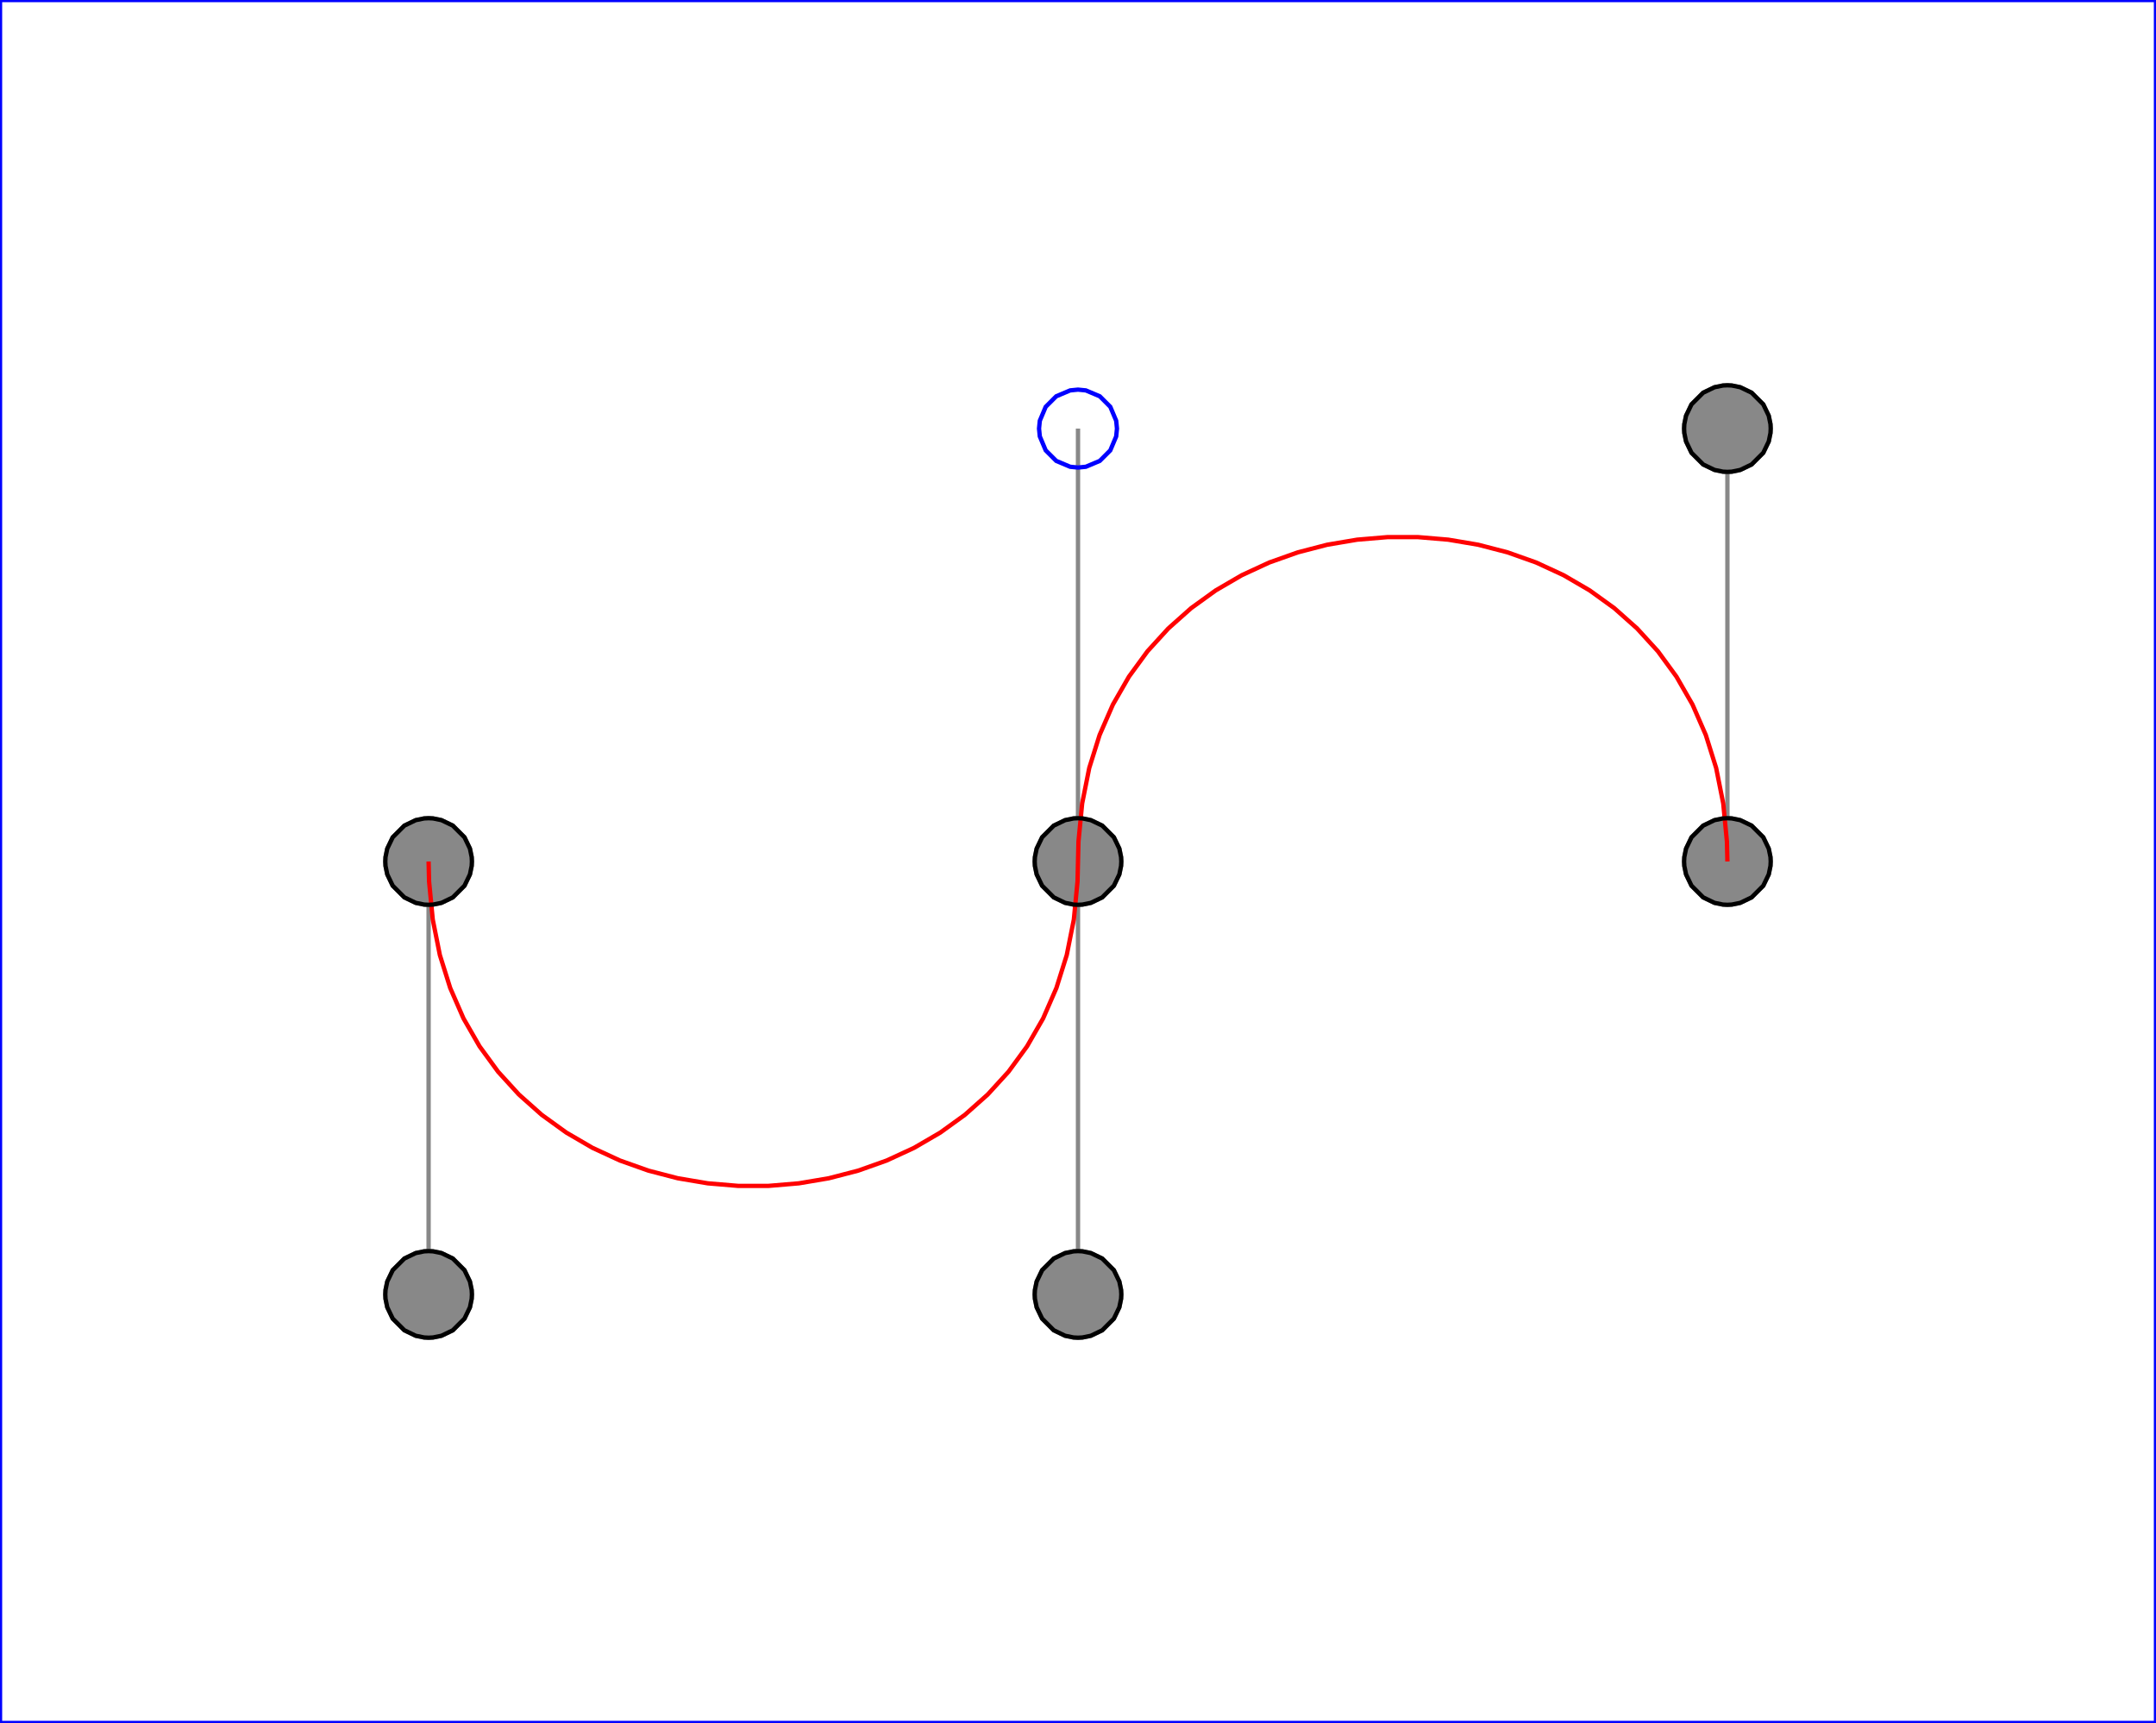 <?xml version="1.0" encoding="UTF-8"?>
<!-- Generated by jsxcad -->
<!DOCTYPE svg PUBLIC "-//W3C//DTD SVG 1.1 Tiny//EN" "http://www.w3.org/Graphics/SVG/1.1/DTD/svg11-tiny.dtd">
<svg baseProfile="tiny" height="39.8mm" width="49.8mm" viewBox="-0 -40 49.8 39.8" version="1.1" stroke="black" stroke-width=".1" fill="none" xmlns="http://www.w3.org/2000/svg">
<path fill="#888888" stroke="#888888" d="M10.895 -19.998 L10.855 -19.803 L10.729 -19.541 L10.459 -19.271 L10.197 -19.145 L10.002 -19.105 L9.9 -19.1 L9.798 -19.105 L9.603 -19.145 L9.341 -19.271 L9.071 -19.541 L8.945 -19.803 L8.905 -19.998 L8.9 -20.1 L8.905 -20.202 L8.945 -20.397 L9.071 -20.659 L9.341 -20.929 L9.603 -21.055 L9.798 -21.095 L9.9 -21.1 L10.002 -21.095 L10.197 -21.055 L10.459 -20.929 L10.729 -20.659 L10.855 -20.397 L10.895 -20.202 L10.9 -20.1 z"/>
<path fill="#888888" stroke="#888888" d="M25.895 -19.998 L25.855 -19.803 L25.729 -19.541 L25.459 -19.271 L25.197 -19.145 L25.002 -19.105 L24.9 -19.1 L24.798 -19.105 L24.603 -19.145 L24.341 -19.271 L24.071 -19.541 L23.945 -19.803 L23.905 -19.998 L23.9 -20.1 L23.905 -20.202 L23.945 -20.397 L24.071 -20.659 L24.341 -20.929 L24.603 -21.055 L24.798 -21.095 L24.9 -21.1 L25.002 -21.095 L25.197 -21.055 L25.459 -20.929 L25.729 -20.659 L25.855 -20.397 L25.895 -20.202 L25.9 -20.1 z"/>
<path fill="#888888" stroke="#888888" d="M40.895 -19.998 L40.855 -19.803 L40.729 -19.541 L40.459 -19.271 L40.197 -19.145 L40.002 -19.105 L39.9 -19.1 L39.798 -19.105 L39.603 -19.145 L39.341 -19.271 L39.071 -19.541 L38.945 -19.803 L38.905 -19.998 L38.9 -20.1 L38.905 -20.202 L38.945 -20.397 L39.071 -20.659 L39.341 -20.929 L39.603 -21.055 L39.798 -21.095 L39.9 -21.1 L40.002 -21.095 L40.197 -21.055 L40.459 -20.929 L40.729 -20.659 L40.855 -20.397 L40.895 -20.202 L40.9 -20.1 z"/>
<path fill="#888888" stroke="#888888" d="M10.895 -9.998 L10.855 -9.803 L10.729 -9.541 L10.459 -9.271 L10.197 -9.145 L10.002 -9.105 L9.9 -9.1 L9.798 -9.105 L9.603 -9.145 L9.341 -9.271 L9.071 -9.541 L8.945 -9.803 L8.905 -9.998 L8.9 -10.1 L8.905 -10.202 L8.945 -10.397 L9.071 -10.659 L9.341 -10.929 L9.603 -11.055 L9.798 -11.095 L9.9 -11.1 L10.002 -11.095 L10.197 -11.055 L10.459 -10.929 L10.729 -10.659 L10.855 -10.397 L10.895 -10.202 L10.9 -10.1 z"/>
<path fill="#888888" stroke="#888888" d="M25.895 -9.998 L25.855 -9.803 L25.729 -9.541 L25.459 -9.271 L25.197 -9.145 L25.002 -9.105 L24.9 -9.1 L24.798 -9.105 L24.603 -9.145 L24.341 -9.271 L24.071 -9.541 L23.945 -9.803 L23.905 -9.998 L23.9 -10.1 L23.905 -10.202 L23.945 -10.397 L24.071 -10.659 L24.341 -10.929 L24.603 -11.055 L24.798 -11.095 L24.9 -11.1 L25.002 -11.095 L25.197 -11.055 L25.459 -10.929 L25.729 -10.659 L25.855 -10.397 L25.895 -10.202 L25.9 -10.1 z"/>
<path fill="#888888" stroke="#888888" d="M40.895 -29.998 L40.855 -29.803 L40.729 -29.541 L40.459 -29.271 L40.197 -29.145 L40.002 -29.105 L39.9 -29.1 L39.798 -29.105 L39.603 -29.145 L39.341 -29.271 L39.071 -29.541 L38.945 -29.803 L38.905 -29.998 L38.9 -30.1 L38.905 -30.202 L38.945 -30.397 L39.071 -30.659 L39.341 -30.929 L39.603 -31.055 L39.798 -31.095 L39.9 -31.1 L40.002 -31.095 L40.197 -31.055 L40.459 -30.929 L40.729 -30.659 L40.855 -30.397 L40.895 -30.202 L40.9 -30.1 z"/>
<path stroke="#0000ff" d="M 0 -0.2 L 49.8 -0.2 L 49.8 -40 L 0 -40 z"/>
<path stroke="#888888" d="M 9.9 -20.1 L 9.9 -10.1"/>
<path stroke="#888888" d="M 24.9 -10.1 L 24.9 -20.1"/>
<path stroke="#888888" d="M 24.9 -20.1 L 24.9 -30.1"/>
<path stroke="#888888" d="M 39.9 -30.1 L 39.9 -20.1"/>
<path stroke="#ff0000" d="M 9.9 -20.1 L 9.911 -19.639 L 9.996 -18.76 L 10.16 -17.939 L 10.399 -17.178 L 10.706 -16.475 L 11.077 -15.83 L 11.505 -15.244 L 11.986 -14.717 L 12.513 -14.248 L 13.081 -13.838 L 13.685 -13.486 L 14.319 -13.193 L 14.978 -12.959 L 15.656 -12.783 L 16.348 -12.666 L 17.049 -12.607 L 17.751 -12.607 L 18.452 -12.666 L 19.144 -12.783 L 19.822 -12.959 L 20.481 -13.193 L 21.115 -13.486 L 21.719 -13.838 L 22.287 -14.248 L 22.814 -14.717 L 23.295 -15.244 L 23.723 -15.83 L 24.094 -16.475 L 24.401 -17.178 L 24.64 -17.939 L 24.804 -18.76 L 24.889 -19.639 L 24.9 -20.1 L 24.911 -20.561 L 24.996 -21.44 L 25.16 -22.261 L 25.399 -23.022 L 25.706 -23.725 L 26.077 -24.37 L 26.505 -24.956 L 26.986 -25.483 L 27.513 -25.952 L 28.081 -26.362 L 28.685 -26.714 L 29.319 -27.007 L 29.978 -27.241 L 30.656 -27.417 L 31.348 -27.534 L 32.049 -27.593 L 32.751 -27.593 L 33.452 -27.534 L 34.144 -27.417 L 34.822 -27.241 L 35.481 -27.007 L 36.115 -26.714 L 36.719 -26.362 L 37.287 -25.952 L 37.814 -25.483 L 38.295 -24.956 L 38.723 -24.37 L 39.094 -23.725 L 39.401 -23.022 L 39.64 -22.261 L 39.804 -21.44 L 39.889 -20.561 L 39.9 -20.1"/>
<path stroke="#000000" d="M 9.9 -19.1 L 10.002 -19.105 L 10.197 -19.145 L 10.459 -19.271 L 10.729 -19.541 L 10.855 -19.803 L 10.895 -19.998 L 10.9 -20.1 L 10.895 -20.202 L 10.855 -20.397 L 10.729 -20.659 L 10.459 -20.929 L 10.197 -21.055 L 10.002 -21.095 L 9.9 -21.1 L 9.798 -21.095 L 9.603 -21.055 L 9.341 -20.929 L 9.071 -20.659 L 8.945 -20.397 L 8.905 -20.202 L 8.9 -20.1 L 8.905 -19.998 L 8.945 -19.803 L 9.071 -19.541 L 9.341 -19.271 L 9.603 -19.145 L 9.798 -19.105 z"/>
<path stroke="#000000" d="M 24.9 -19.1 L 25.002 -19.105 L 25.197 -19.145 L 25.459 -19.271 L 25.729 -19.541 L 25.855 -19.803 L 25.895 -19.998 L 25.9 -20.1 L 25.895 -20.202 L 25.855 -20.397 L 25.729 -20.659 L 25.459 -20.929 L 25.197 -21.055 L 25.002 -21.095 L 24.9 -21.1 L 24.798 -21.095 L 24.603 -21.055 L 24.341 -20.929 L 24.071 -20.659 L 23.945 -20.397 L 23.905 -20.202 L 23.9 -20.1 L 23.905 -19.998 L 23.945 -19.803 L 24.071 -19.541 L 24.341 -19.271 L 24.603 -19.145 L 24.798 -19.105 z"/>
<path stroke="#000000" d="M 39.9 -19.1 L 40.002 -19.105 L 40.197 -19.145 L 40.459 -19.271 L 40.729 -19.541 L 40.855 -19.803 L 40.895 -19.998 L 40.9 -20.1 L 40.895 -20.202 L 40.855 -20.397 L 40.729 -20.659 L 40.459 -20.929 L 40.197 -21.055 L 40.002 -21.095 L 39.9 -21.1 L 39.798 -21.095 L 39.603 -21.055 L 39.341 -20.929 L 39.071 -20.659 L 38.945 -20.397 L 38.905 -20.202 L 38.9 -20.1 L 38.905 -19.998 L 38.945 -19.803 L 39.071 -19.541 L 39.341 -19.271 L 39.603 -19.145 L 39.798 -19.105 z"/>
<path stroke="#000000" d="M 9.9 -9.1 L 10.002 -9.105 L 10.197 -9.145 L 10.459 -9.271 L 10.729 -9.541 L 10.855 -9.803 L 10.895 -9.998 L 10.9 -10.1 L 10.895 -10.202 L 10.855 -10.397 L 10.729 -10.659 L 10.459 -10.929 L 10.197 -11.055 L 10.002 -11.095 L 9.9 -11.1 L 9.798 -11.095 L 9.603 -11.055 L 9.341 -10.929 L 9.071 -10.659 L 8.945 -10.397 L 8.905 -10.202 L 8.9 -10.1 L 8.905 -9.998 L 8.945 -9.803 L 9.071 -9.541 L 9.341 -9.271 L 9.603 -9.145 L 9.798 -9.105 z"/>
<path stroke="#000000" d="M 24.9 -9.1 L 25.002 -9.105 L 25.197 -9.145 L 25.459 -9.271 L 25.729 -9.541 L 25.855 -9.803 L 25.895 -9.998 L 25.9 -10.1 L 25.895 -10.202 L 25.855 -10.397 L 25.729 -10.659 L 25.459 -10.929 L 25.197 -11.055 L 25.002 -11.095 L 24.9 -11.1 L 24.798 -11.095 L 24.603 -11.055 L 24.341 -10.929 L 24.071 -10.659 L 23.945 -10.397 L 23.905 -10.202 L 23.9 -10.1 L 23.905 -9.998 L 23.945 -9.803 L 24.071 -9.541 L 24.341 -9.271 L 24.603 -9.145 L 24.798 -9.105 z"/>
<path stroke="#000000" d="M 39.9 -29.1 L 40.002 -29.105 L 40.197 -29.145 L 40.459 -29.271 L 40.729 -29.541 L 40.855 -29.803 L 40.895 -29.998 L 40.9 -30.1 L 40.895 -30.202 L 40.855 -30.397 L 40.729 -30.659 L 40.459 -30.929 L 40.197 -31.055 L 40.002 -31.095 L 39.9 -31.1 L 39.798 -31.095 L 39.603 -31.055 L 39.341 -30.929 L 39.071 -30.659 L 38.945 -30.397 L 38.905 -30.202 L 38.9 -30.1 L 38.905 -29.998 L 38.945 -29.803 L 39.071 -29.541 L 39.341 -29.271 L 39.603 -29.145 L 39.798 -29.105 z"/>
<path stroke="#0000ff" d="M 24.9 -29.2 L 25.081 -29.218 L 25.403 -29.354 L 25.646 -29.597 L 25.782 -29.919 L 25.8 -30.1 L 25.782 -30.281 L 25.646 -30.603 L 25.403 -30.846 L 25.081 -30.982 L 24.9 -31 L 24.719 -30.982 L 24.397 -30.846 L 24.154 -30.603 L 24.018 -30.281 L 24 -30.1 L 24.018 -29.919 L 24.154 -29.597 L 24.397 -29.354 L 24.719 -29.218 z"/>
</svg>
